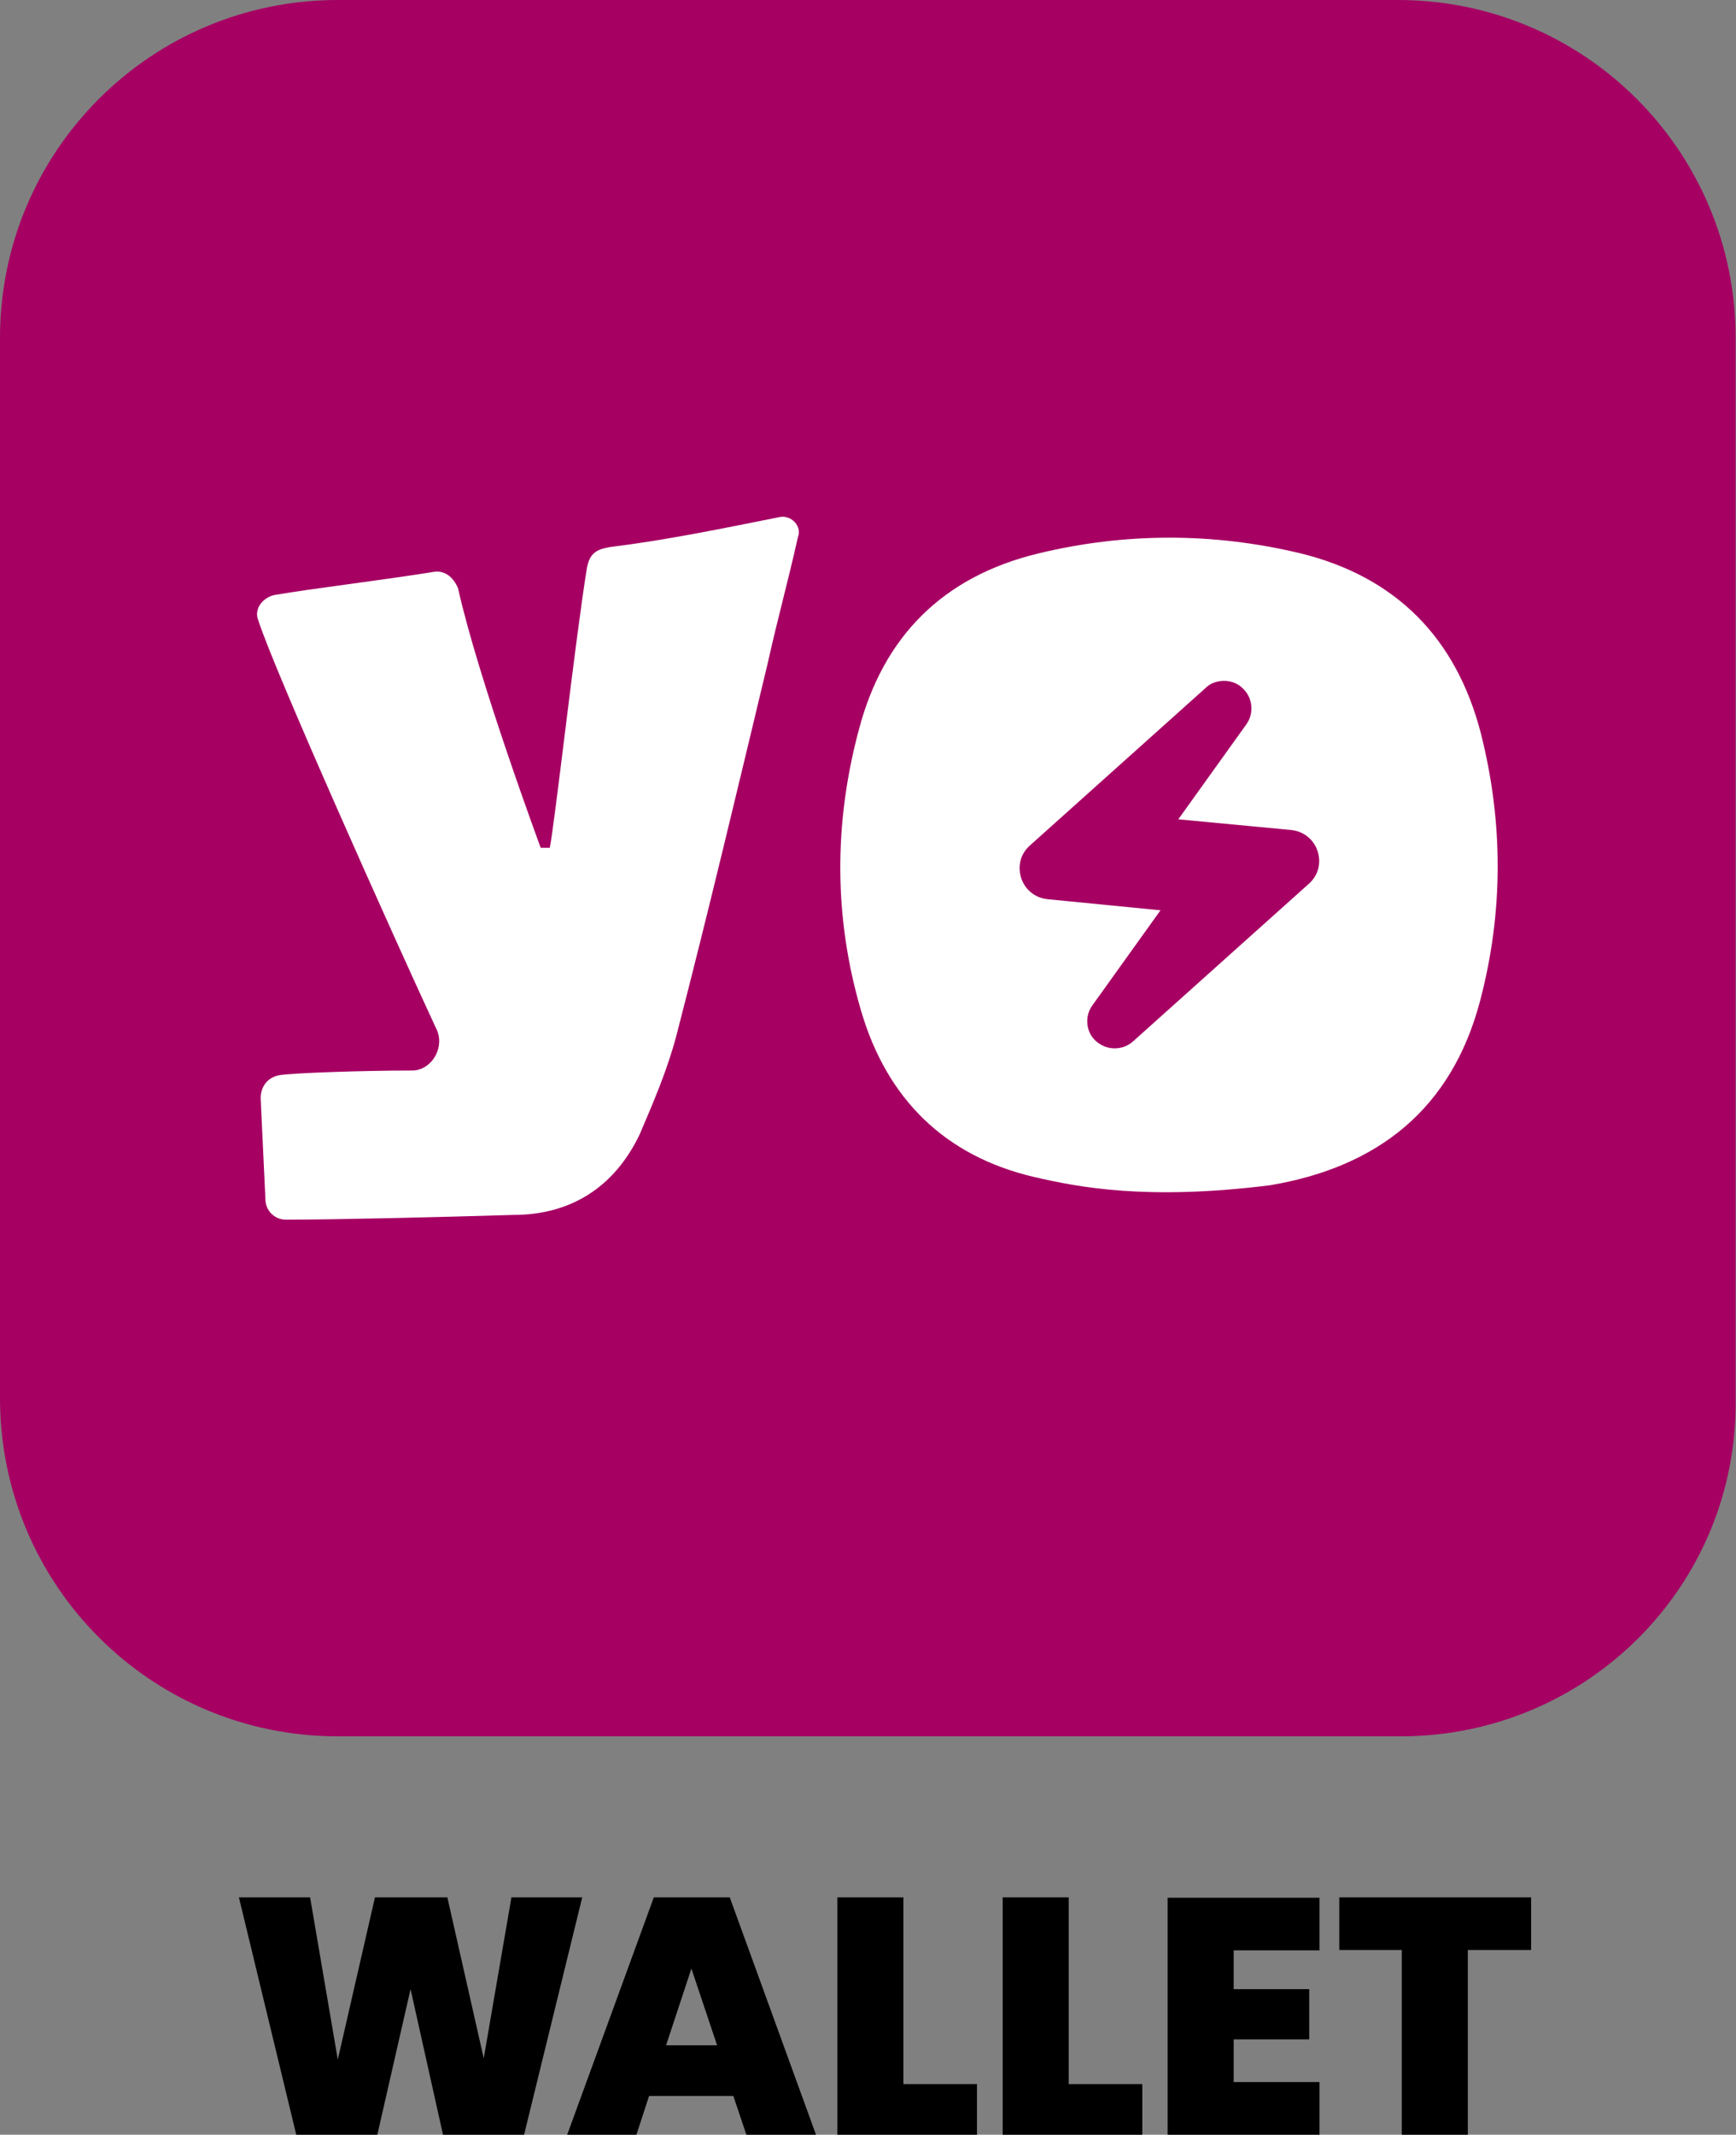 <?xml version="1.0" encoding="utf-8"?>
<!-- Generator: Adobe Illustrator 26.0.2, SVG Export Plug-In . SVG Version: 6.00 Build 0)  -->
<svg version="1.1" id="Layer_1" xmlns="http://www.w3.org/2000/svg" xmlns:xlink="http://www.w3.org/1999/xlink" x="0px" y="0px"
	 viewBox="0 0 438.9 539.6" style="enable-background:new 0 0 438.9 539.6;" xml:space="preserve">
<rect x="0" y="0" width="438.9" height="539.6" fill="#808080" stroke="none"/>
<style type="text/css">
	.st0{fill:#A60063;}
	.st1{fill:#FFFFFF;}
</style>
<g>
	<path id="BG" class="st0" d="M354.1,438.9H85.4C38.2,438.9,0,400.7,0,353.4v-268C0,38.2,38.2,0,85.4,0h268
		c47.2,0,85.4,38.2,85.4,85.4v268C439.5,400.7,401.3,438.9,354.1,438.9L354.1,438.9z"/>
	<path id="Y" class="st1" d="M197.1,130.7c2.9-0.6,5.8,2.3,4.6,5.2c-2.3,10.4-5.2,20.9-7.5,31.3c-7.5,31.3-15.1,63.3-23.2,94.6
		c-2.3,8.7-5.8,16.8-9.3,25c-6.4,13.3-17.4,20.3-31.9,20.3c-19.7,0.6-45.3,1.2-57.5,1.2c-2.9,0-5.2-2.3-5.2-5.2l-1.2-25.5
		c0-2.9,1.7-5.2,4.6-5.8c3.5-0.6,21.5-1.2,33.7-1.2c4.6,0,8.1-5.2,6.4-9.9c-11.6-25-41.2-91.1-45.3-103.9c-1.2-2.9,1.2-5.8,4.1-6.4
		c9.9-1.7,25.5-3.5,40-5.8c2.9-0.6,5.2,1.2,6.4,4.1c5.2,23.2,20.9,65.6,20.9,65.6h2.3c1.2-5.8,6.4-52.2,9.3-70.2
		c0.6-4.1,2.3-5.2,5.8-5.8C168.6,136.5,182.6,133.6,197.1,130.7"/>
	<g>
		<path class="st1" d="M374.4,185.4c-6.2-24.1-21.5-39.7-45.9-45.6c-21.9-5.2-44.1-5.2-66,0.1c-24,5.8-39.2,20.9-45.4,44.7
			c-6.3,23.6-6.3,47.4,0.6,70.9c6.5,22.2,21.1,36.7,43.7,42c11.2,2.6,28.5,6,59.7,2.1c27.3-4.6,45.9-19.3,53.1-46.6
			C380.1,230.6,380.1,207.9,374.4,185.4L374.4,185.4z"/>
		<path class="st0" d="M281.8,265c-1.8,0-3.5-0.7-4.9-2c-2.4-2.3-2.7-6.2-0.7-8.9l17.2-24l-28.5-2.8c-3.1-0.3-5.7-2.3-6.7-5.3
			c-1-3-0.2-6.2,2.2-8.3l44.4-39.8c1.2-1.2,2.9-1.8,4.7-1.8c1.8,0,3.6,0.7,4.9,2.1c2.3,2.3,2.7,6.1,0.7,8.9l-17.2,24l28.5,2.7
			c3.1,0.3,5.7,2.3,6.7,5.3c1,3,0.2,6.2-2.2,8.3l-44.4,39.8C285.2,264.4,283.5,265,281.8,265L281.8,265z"/>
	</g>
	<g>
		<path d="M147.2,479.6l-14.7,60H112l-8.2-36.8l-8.4,36.8H74.9l-14.5-60h18l7,41l9.4-41h18.3l9.2,40.7l7-40.7H147.2L147.2,479.6z"/>
		<path d="M185.4,529.8h-21.3l-3.2,9.8h-17.5l21.9-60h19.2l21.8,60h-17.6L185.4,529.8L185.4,529.8z M181.3,517l-6.5-19.4l-6.4,19.4
			H181.3z"/>
		<path d="M228.4,526.8H247v12.8h-35.3v-60h16.7V526.8L228.4,526.8z"/>
		<path d="M270.2,526.8h18.6v12.8h-35.3v-60h16.7V526.8L270.2,526.8z"/>
		<path d="M311.9,493v9.8h19.1v12.7h-19.1v10.8h21.7v13.4h-38.4v-60h38.4V493L311.9,493L311.9,493z"/>
		<path d="M387.1,479.6v13.3h-16v46.7h-16.7v-46.7h-15.8v-13.3H387.1L387.1,479.6z"/>
	</g>
</g>
</svg>
